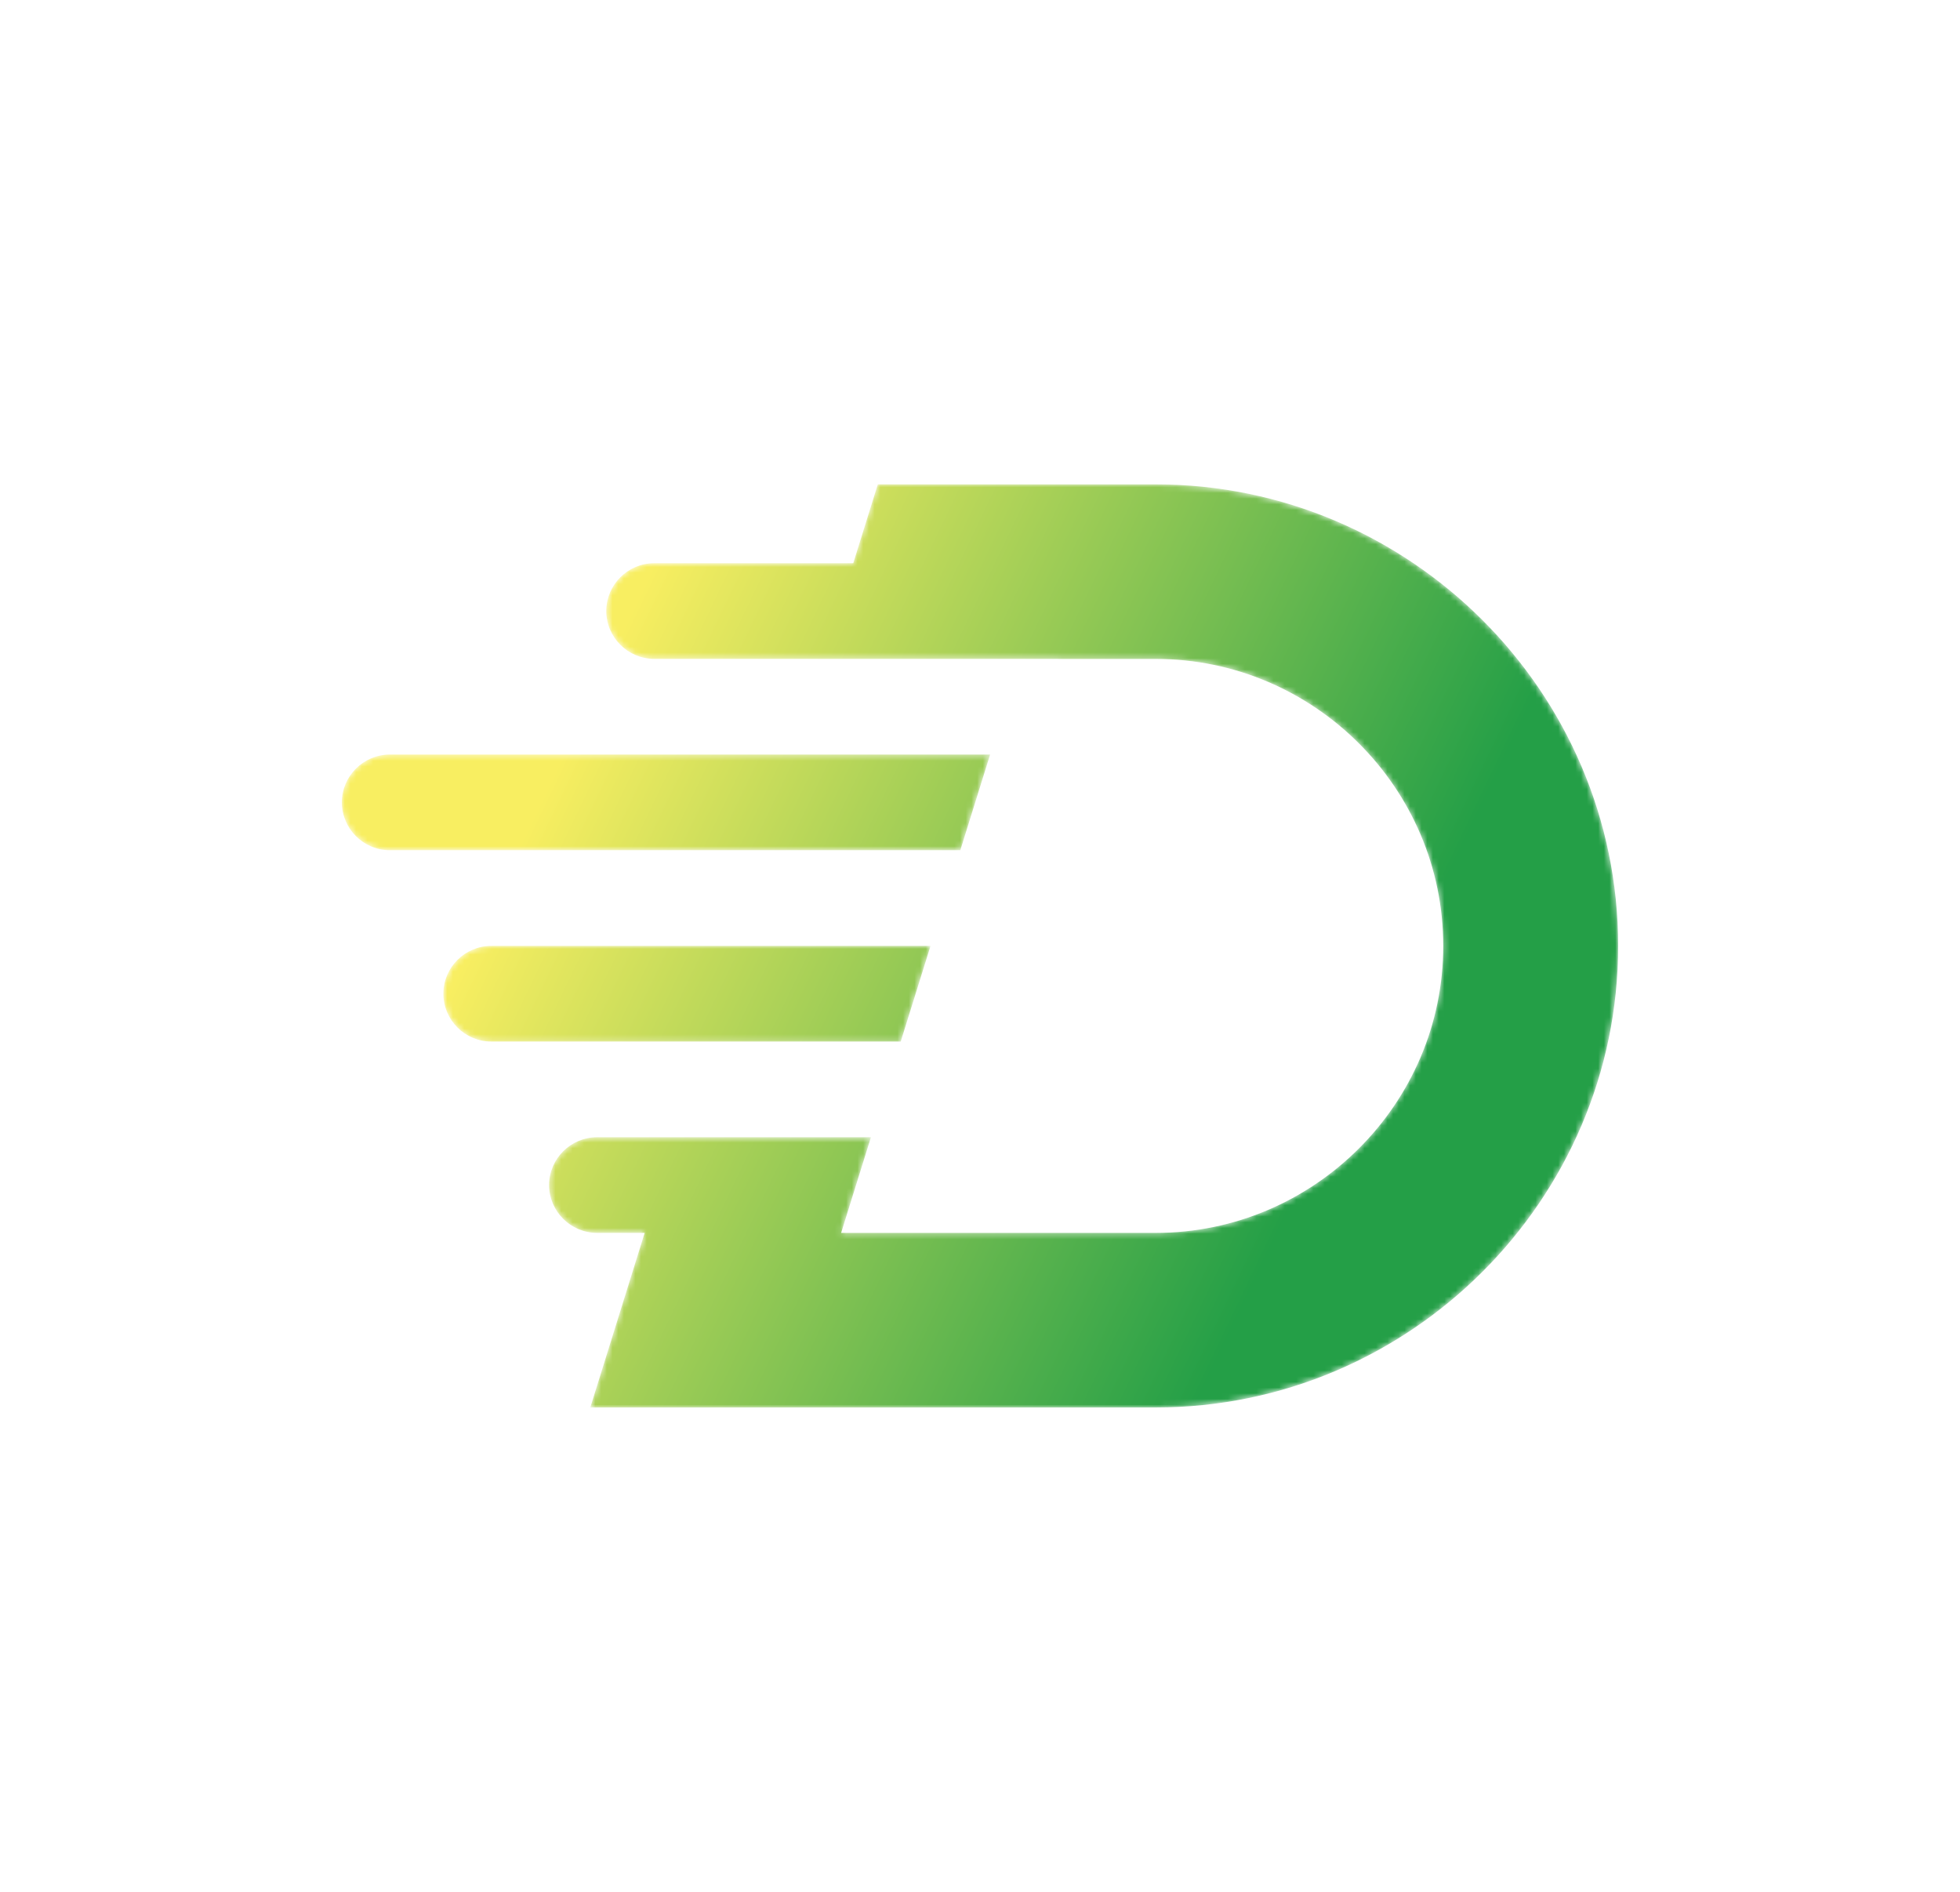 <?xml version="1.0" encoding="UTF-8"?>
<svg width="344px" height="332px" viewBox="0 0 344 332" version="1.1" xmlns="http://www.w3.org/2000/svg" xmlns:xlink="http://www.w3.org/1999/xlink">
    <title>Group</title>
    <defs>
        <filter color-interpolation-filters="auto" id="filter-1">
            <feColorMatrix in="SourceGraphic" type="matrix" values="0 0 0 0 0.353 0 0 0 0 0.392 0 0 0 0 0.918 0 0 0 1 0"></feColorMatrix>
        </filter>
        <path d="M142.842,0 C187.48,0 224,36.452 224,81 C224,125.552 187.48,162 142.842,162 L142.842,162 L43.601,162 L53.145,131.361 L44.786,131.361 C40.159,131.361 36.374,127.585 36.374,122.966 C36.374,118.351 40.159,114.575 44.786,114.575 L44.786,114.575 L92.857,114.575 L87.627,131.361 L142.842,131.361 C170.598,131.361 193.305,108.699 193.305,81 C193.305,53.301 170.598,30.639 142.842,30.639 L142.842,30.639 L125.984,30.639 C125.831,30.63 125.677,30.626 125.522,30.626 L125.522,30.626 L54.822,30.626 C50.196,30.626 46.41,26.85 46.41,22.231 C46.41,17.611 50.196,13.836 54.822,13.836 L54.822,13.836 L89.754,13.836 L94.063,0 L142.842,0 Z M103.316,80.995 L98.087,97.785 L26.227,97.785 C21.601,97.785 17.816,94.005 17.816,89.39 C17.816,84.771 21.601,80.995 26.227,80.995 L103.316,80.995 Z M113.776,47.416 L108.546,64.206 L8.411,64.206 C3.785,64.206 0,60.426 0,55.811 C0,51.191 3.785,47.416 8.411,47.416 L113.776,47.416 Z" id="path-2"></path>
        <linearGradient x1="80.323%" y1="60.354%" x2="14.557%" y2="37.897%" id="linearGradient-4">
            <stop stop-color="#249F47" offset="0%"></stop>
            <stop stop-color="#F8EE61" offset="100%"></stop>
        </linearGradient>
    </defs>
    <g id="Page-1" stroke="none" stroke-width="1" fill="none" fill-rule="evenodd">
        <g id="Group">
            <rect id="Rectangle" fill="#FFFFFF" x="0" y="0" width="344" height="332" rx="130"></rect>
            <g filter="url(#filter-1)" id="Group-19">
                <g transform="translate(60, 85)">
                    <mask id="mask-3" fill="white">
                        <use xlink:href="#path-2"></use>
                    </mask>
                    <g id="path-1"></g>
                    <path d="M89.754,13.836 L54.822,13.836 C50.196,13.836 46.41,17.611 46.41,22.231 C46.41,26.85 50.196,30.626 54.822,30.626 L125.522,30.626 C125.677,30.626 125.831,30.63 125.984,30.639 L142.842,30.639 C170.598,30.639 193.305,53.301 193.305,81 C193.305,108.699 170.598,131.361 142.842,131.361 L87.627,131.361 L92.857,114.575 L44.786,114.575 C40.159,114.575 36.374,118.351 36.374,122.966 C36.374,127.585 40.159,131.361 44.786,131.361 L53.145,131.361 L43.601,162 L142.842,162 C187.48,162 224,125.552 224,81 C224,36.452 187.48,0 142.842,0 L94.063,0 L89.754,13.836 Z M63.605,97.785 L26.227,97.785 C21.601,97.785 17.816,94.005 17.816,89.39 C17.816,84.771 21.601,80.995 26.227,80.995 L103.316,80.995 L98.087,97.785 L63.605,97.785 Z M8.411,64.206 C3.785,64.206 0,60.426 0,55.811 C0,51.191 3.785,47.416 8.411,47.416 L113.776,47.416 L108.546,64.206 L74.064,64.206 L8.411,64.206 Z" id="Fill-17" fill="url(#linearGradient-4)" fill-rule="nonzero" mask="url(#mask-3)"></path>
                </g>
            </g>
        </g>
    </g>
</svg>